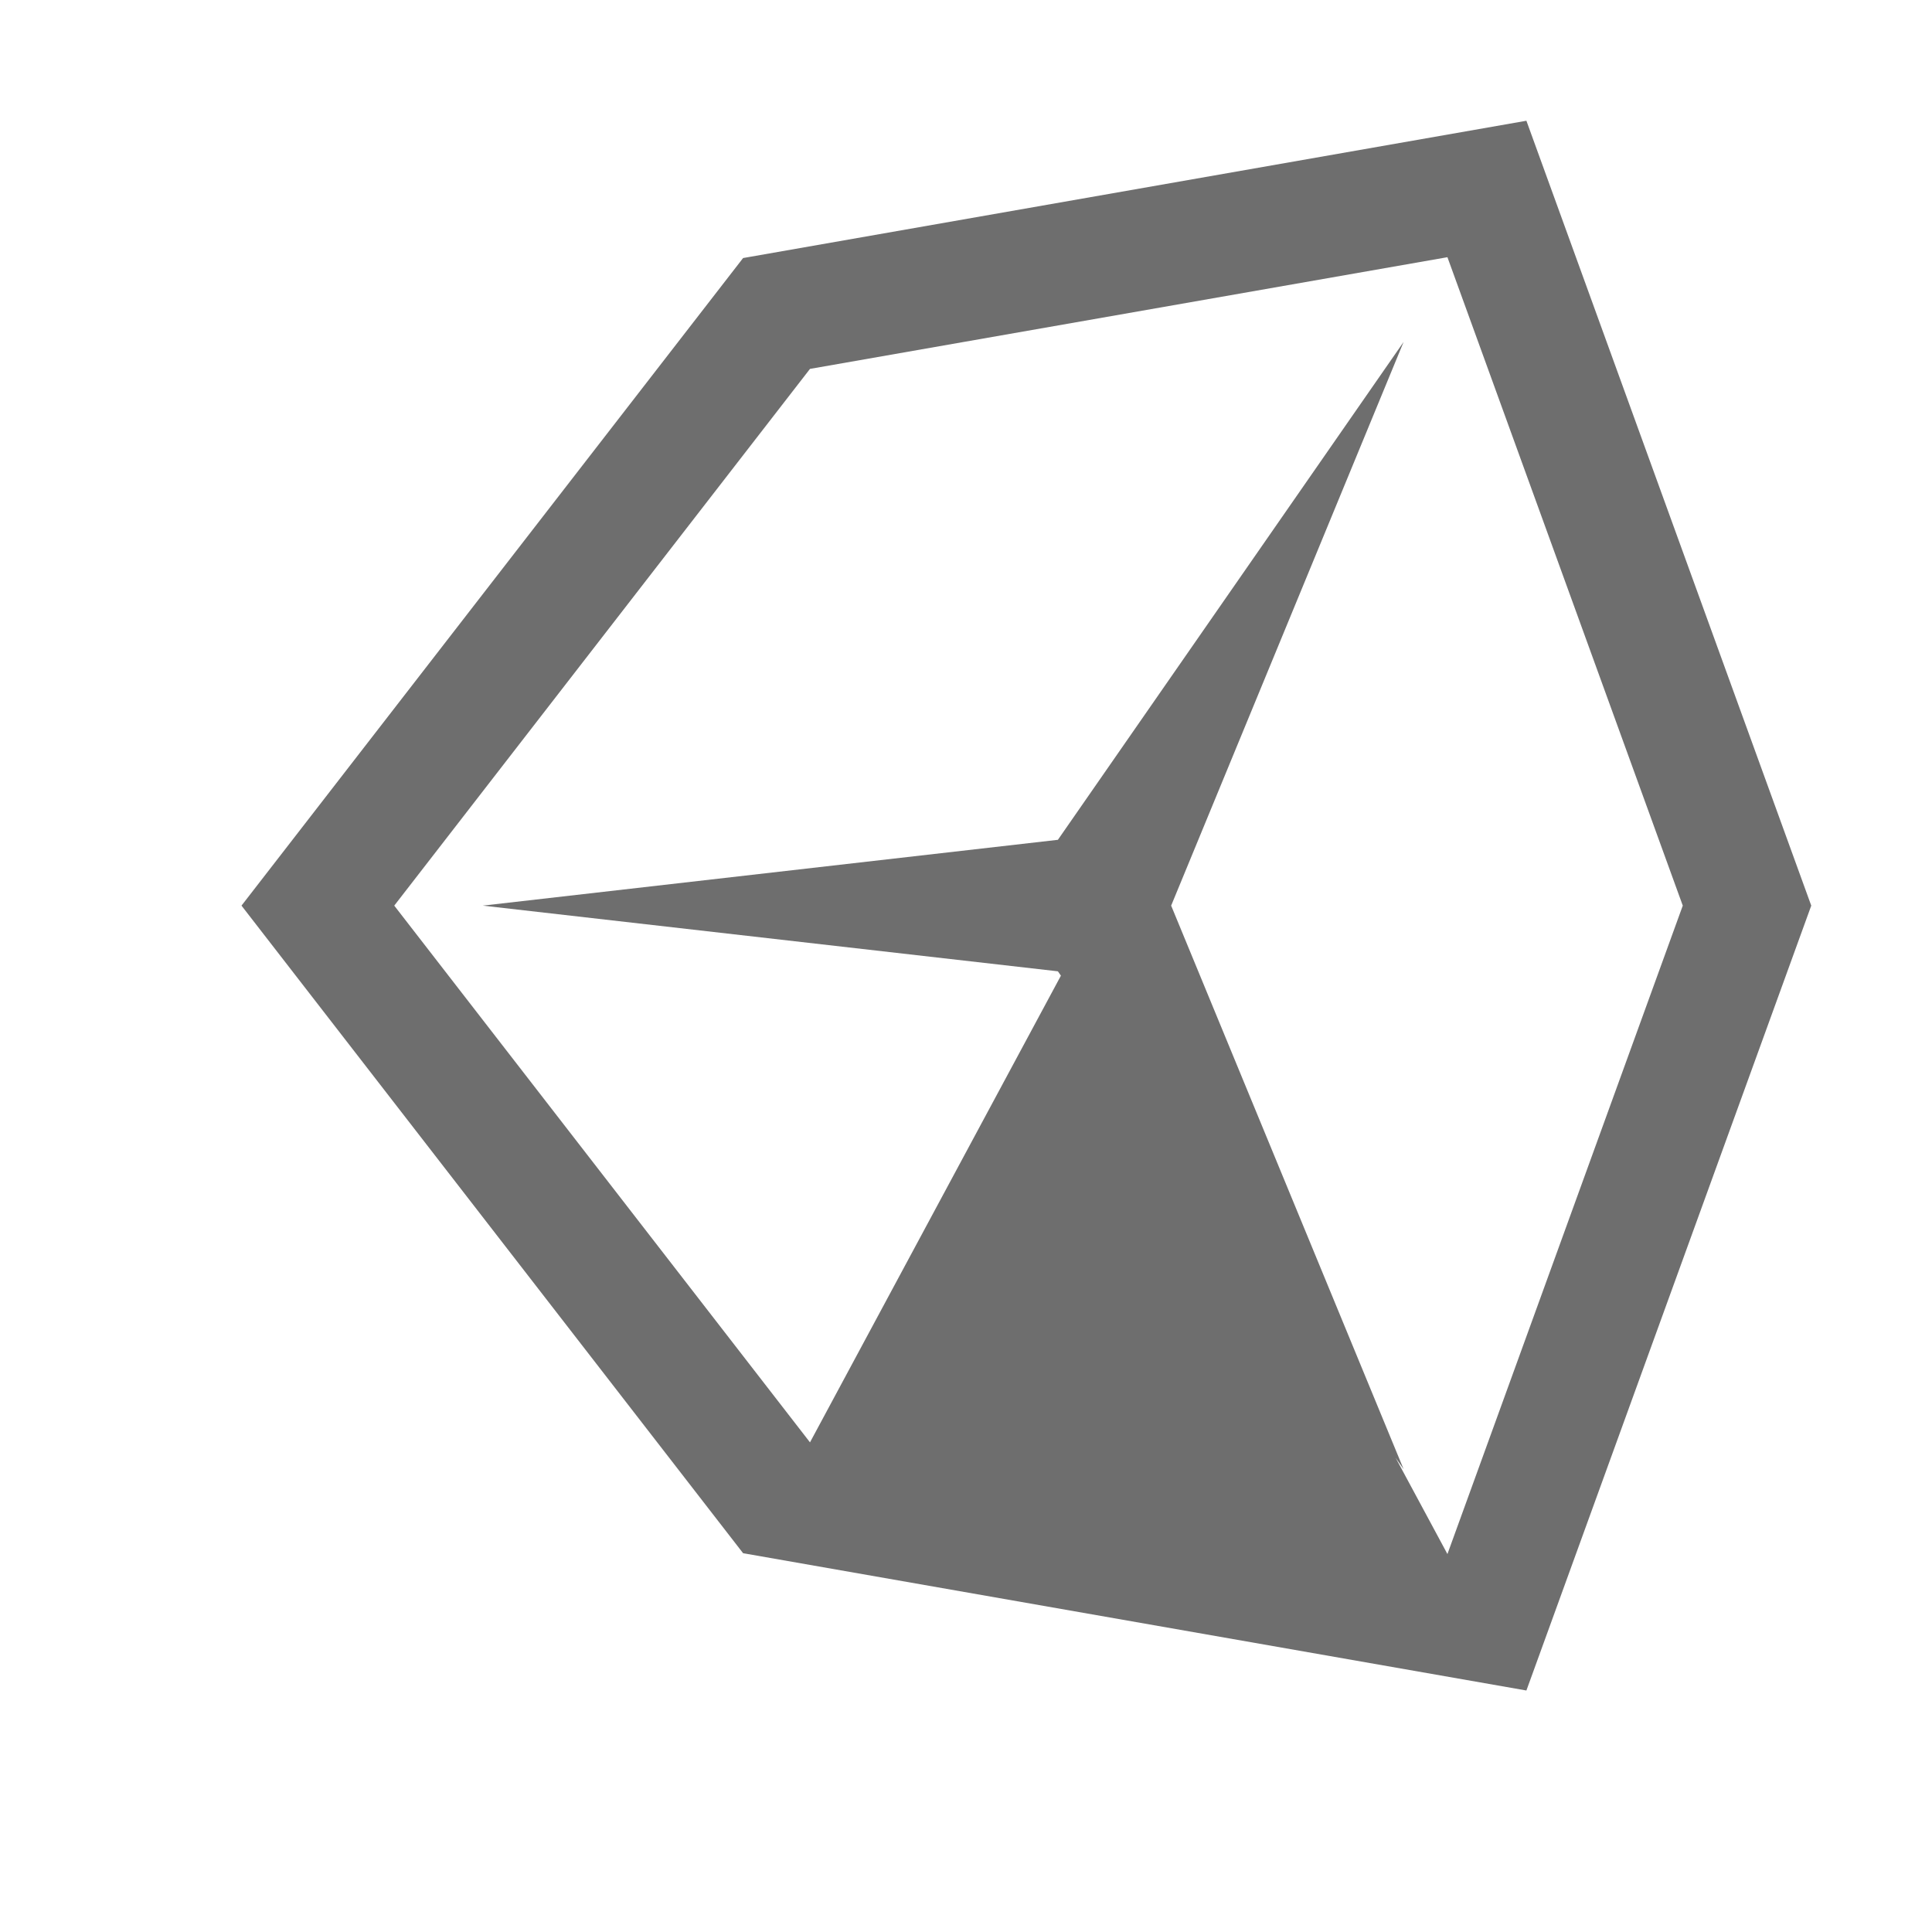 <svg xmlns="http://www.w3.org/2000/svg" width="16" height="16" viewBox="0 0 16 16">
  <g id="unityStatusProgress4" fill="none" fill-rule="evenodd" stroke="none" stroke-width="1">
    <path id="Fill-2" fill="#6E6E6E" d="M11.987,12.87 L11.558,12.073 L11.624,12.167 L9.699,7.5 L11.624,2.832 L8.761,6.955 L3.998,7.5 L8.761,8.044 L8.786,8.08 L6.708,11.945 L3.265,7.5 L6.708,3.055 L11.987,2.13 L13.936,7.5 L11.987,12.87 Z M12.641,1 L6.154,2.137 L2,7.5 L6.154,12.863 L12.641,14 L15,7.5 L12.641,1 Z"/>
  </g>
</svg>
